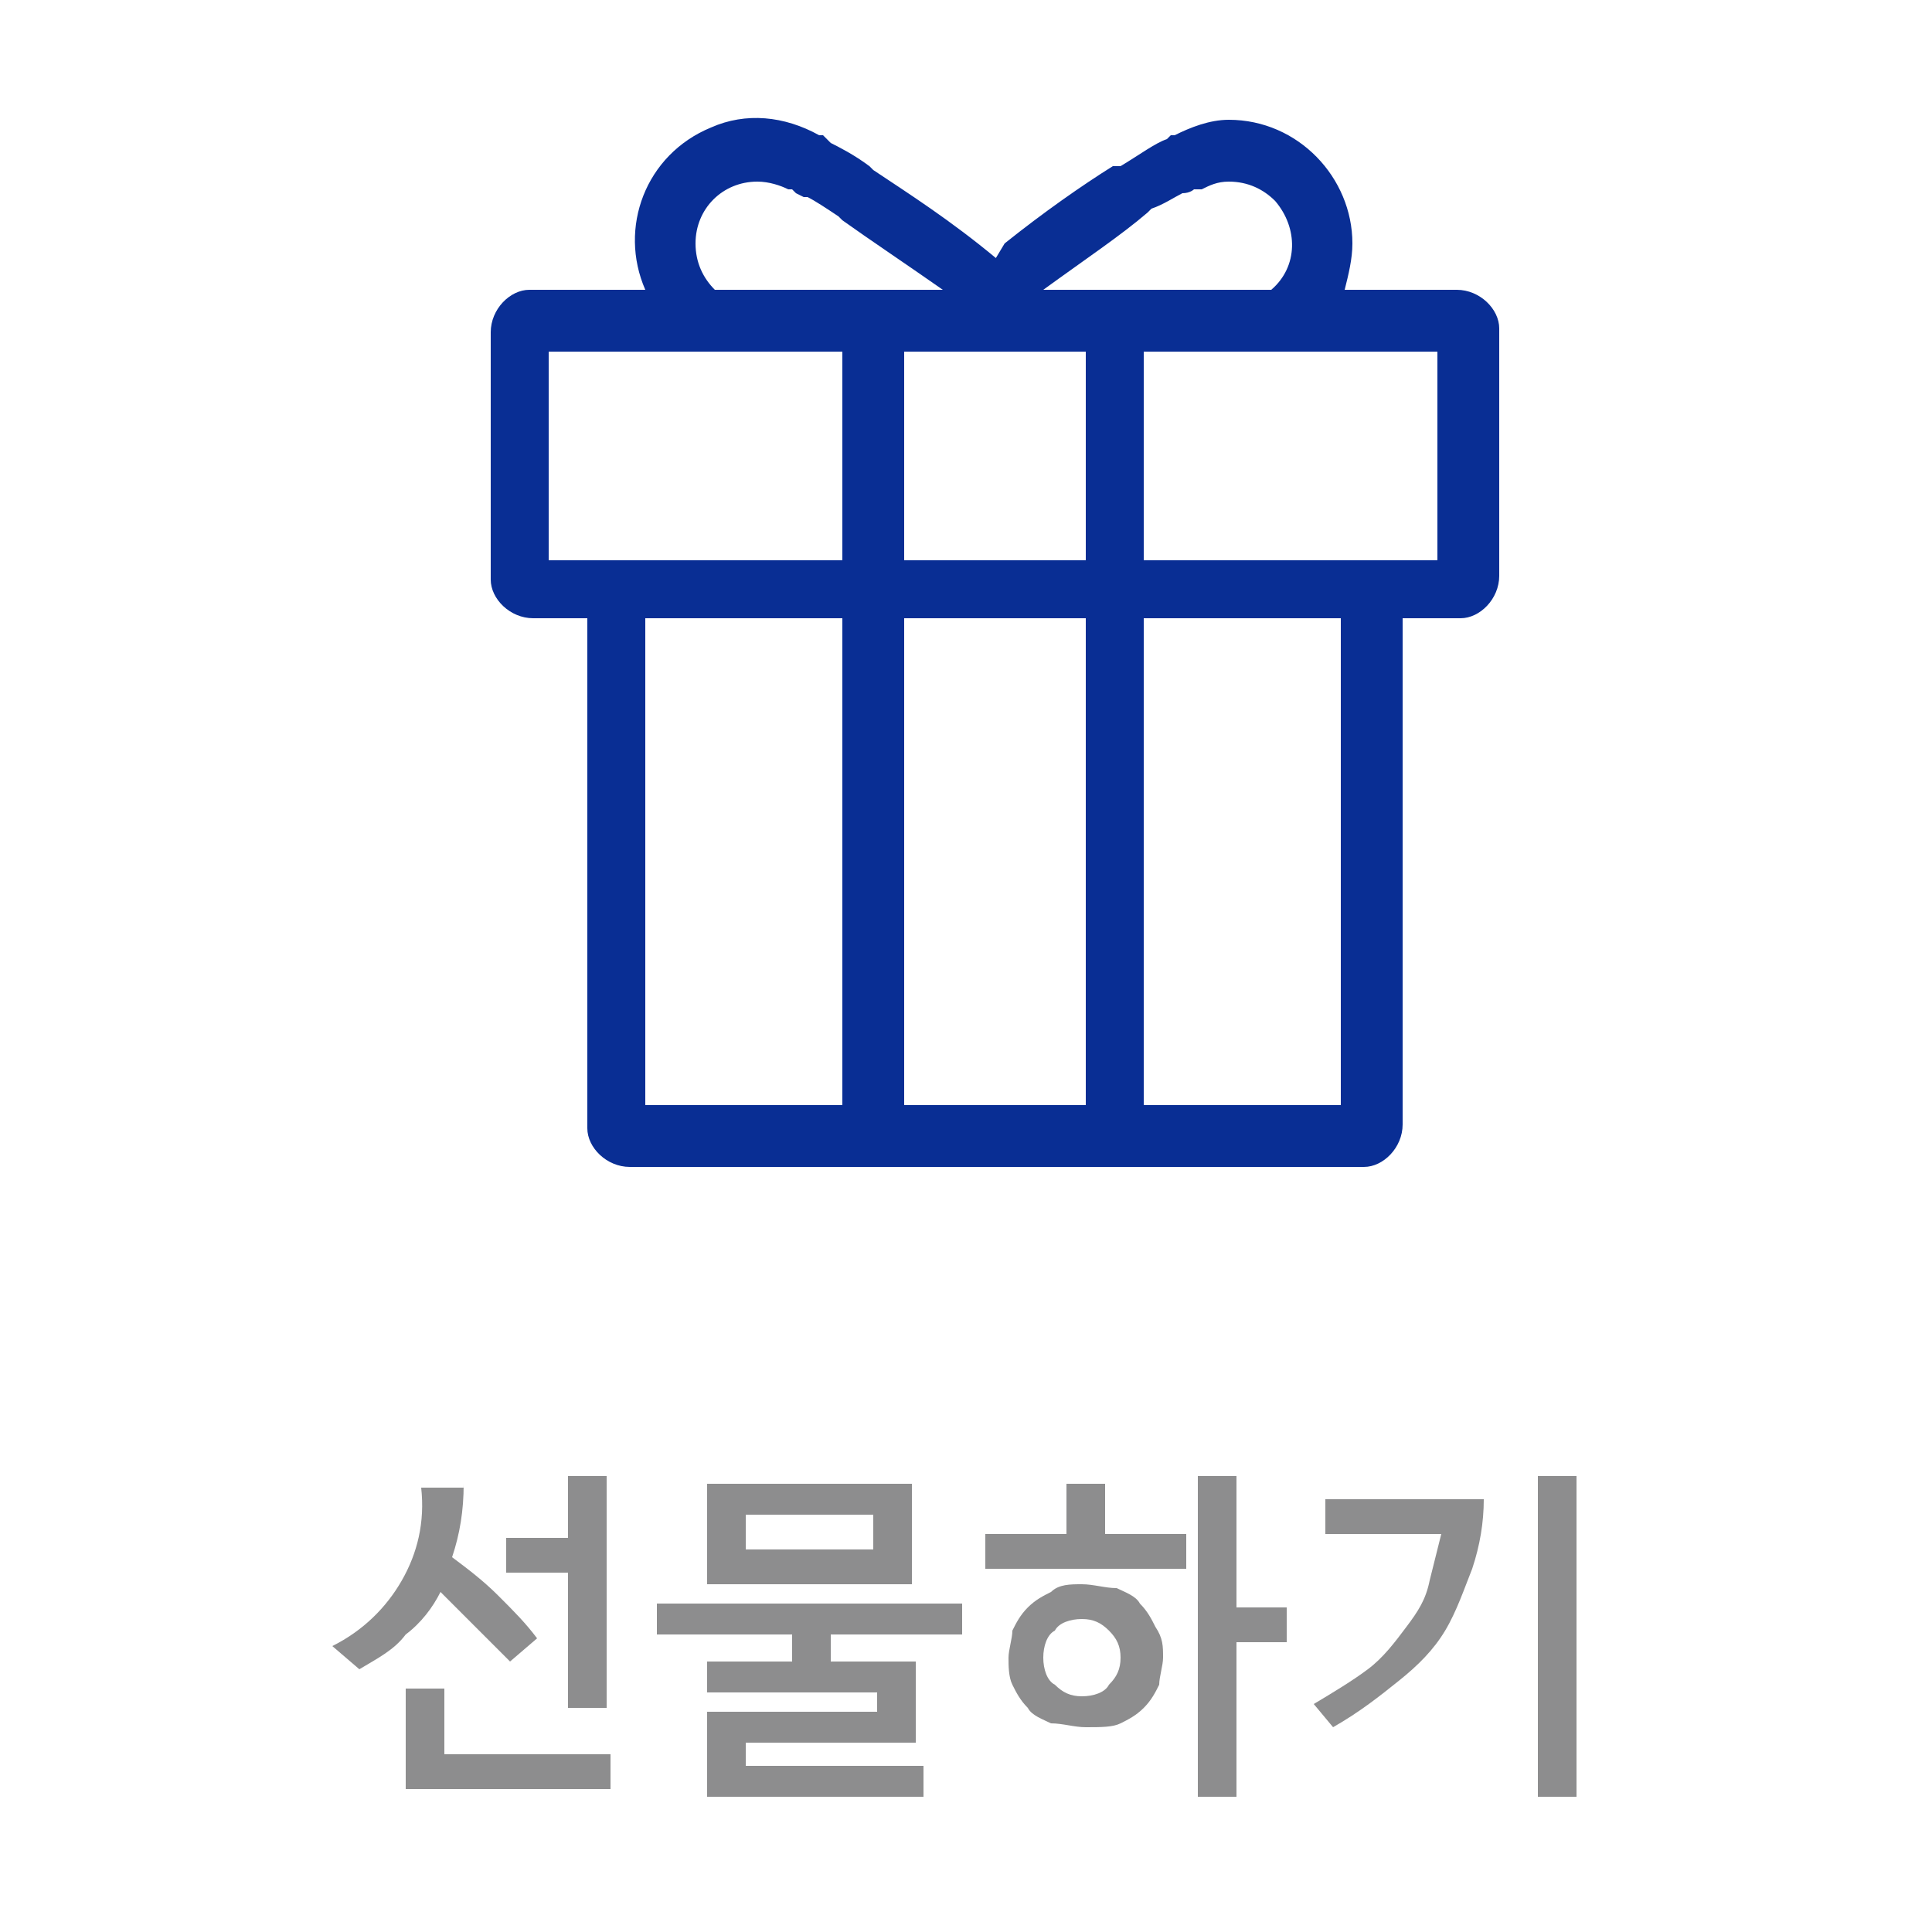 <?xml version="1.0" encoding="utf-8"?>
<!-- Generator: Adobe Illustrator 24.0.0, SVG Export Plug-In . SVG Version: 6.00 Build 0)  -->
<svg version="1.1" id="Gift" xmlns="http://www.w3.org/2000/svg" xmlns:xlink="http://www.w3.org/1999/xlink" x="0px" y="0px"
	 viewBox="0 0 50 50" style="enable-background:new 0 0 50 50;" xml:space="preserve">
<style type="text/css">
	.st0{fill:#092E94;}
	.st1{fill:#8D8D8E;}
</style>
<path id="gift-2" class="st0" d="M31.8,3.1c1.8,0,3.2,1.5,3.2,3.2c0,0.4-0.1,0.8-0.2,1.2h2.9c0.6,0,1.1,0.5,1.1,1v6.4
	c0,0.6-0.5,1.1-1,1.1h-1.5v13.1c0,0.6-0.5,1.1-1,1.1h-19c-0.6,0-1.1-0.5-1.1-1V16h-1.4c-0.6,0-1.1-0.5-1.1-1V8.6
	c0-0.6,0.5-1.1,1-1.1h3C16,5.9,16.7,4,18.4,3.3c0.9-0.4,1.9-0.3,2.8,0.2l0.1,0l0.1,0.1l0.1,0.1c0.2,0.1,0.6,0.3,1,0.6l0.1,0.1
	c0.9,0.6,2,1.3,3.2,2.3l-0.1,0.1L26,6.3c1-0.8,2-1.5,2.8-2L29,4.3c0.5-0.3,0.9-0.6,1.2-0.7l0.1-0.1l0.1,0c0.4-0.2,0.9-0.4,1.4-0.4
	H31.8z M21.8,16h-5.1v12.6h5.1C21.8,28.7,21.8,16,21.8,16z M28.1,16h-4.7v12.6h4.7V16z M34.7,16h-5.1v12.6h5.1V16z M21.8,9.1h-7.6
	v5.4h7.6V9.1z M28.1,9.1h-4.7v5.4h4.7V9.1z M37.2,9.1h-7.6v5.4h7.6V9.1z M31.8,4.7c-0.3,0-0.5,0.1-0.7,0.2L31,4.9l-0.1,0l0,0
	c0,0-0.1,0.1-0.3,0.1c-0.2,0.1-0.5,0.3-0.8,0.4l-0.1,0.1C29,6.1,28.1,6.7,27,7.5h5.9c0.7-0.6,0.7-1.6,0.1-2.3
	C32.7,4.9,32.3,4.7,31.8,4.7z M19.6,4.7c-0.9,0-1.6,0.7-1.6,1.6c0,0.5,0.2,0.9,0.5,1.2h5.9c-1-0.7-1.9-1.3-2.6-1.8l-0.1-0.1
	c-0.3-0.2-0.6-0.4-0.8-0.5l-0.1,0L20.6,5l-0.1-0.1l-0.1,0C20.2,4.8,19.9,4.7,19.6,4.7L19.6,4.7z"/>
<g>
	<path class="st1" d="M12,38.4c0,0.7-0.1,1.3-0.3,1.9c0.4,0.3,0.8,0.6,1.2,1c0.4,0.4,0.7,0.7,1,1.1L13.2,43
		c-0.3-0.3-0.6-0.6-0.9-0.9c-0.3-0.3-0.6-0.6-0.9-0.9c-0.2,0.4-0.5,0.8-0.9,1.1c-0.3,0.4-0.7,0.6-1.2,0.9l-0.7-0.6
		c0.8-0.4,1.4-1,1.8-1.7s0.6-1.5,0.5-2.4H12z M15.8,46.3h-5.3v-2.6h1v1.7h4.3V46.3z M13.1,40.7v-0.9h1.6v-1.6h1v6h-1v-3.5L13.1,40.7
		L13.1,40.7z"/>
	<path class="st1" d="M20.5,43v-0.7H17v-0.8h7.9v0.8h-3.4V43h2.2v2.1h-4.4v0.6h4.6v0.8h-5.6v-2.2h4.4v-0.5h-4.4V43L20.5,43L20.5,43z
		 M18.3,41v-2.6h5.3V41H18.3z M22.6,39.2h-3.3v0.9h3.3V39.2z"/>
	<path class="st1" d="M25.5,40.6v-0.9h2.1v-1.3h1v1.3h2.1v0.9H25.5z M30.1,42.9c0,0.2-0.1,0.5-0.1,0.7c-0.1,0.2-0.2,0.4-0.4,0.6
		c-0.2,0.2-0.4,0.3-0.6,0.4c-0.2,0.1-0.5,0.1-0.9,0.1c-0.3,0-0.6-0.1-0.9-0.1c-0.2-0.1-0.5-0.2-0.6-0.4c-0.2-0.2-0.3-0.4-0.4-0.6
		c-0.1-0.2-0.1-0.5-0.1-0.7c0-0.2,0.1-0.5,0.1-0.7c0.1-0.2,0.2-0.4,0.4-0.6c0.2-0.2,0.4-0.3,0.6-0.4C27.4,41,27.7,41,28,41
		c0.3,0,0.6,0.1,0.9,0.1c0.2,0.1,0.5,0.2,0.6,0.4c0.2,0.2,0.3,0.4,0.4,0.6C30.1,42.4,30.1,42.6,30.1,42.9z M27,42.9
		c0,0.3,0.1,0.6,0.3,0.7c0.2,0.2,0.4,0.3,0.7,0.3c0.3,0,0.6-0.1,0.7-0.3c0.2-0.2,0.3-0.4,0.3-0.7c0-0.3-0.1-0.5-0.3-0.7
		c-0.2-0.2-0.4-0.3-0.7-0.3c-0.3,0-0.6,0.1-0.7,0.3C27.1,42.3,27,42.6,27,42.9z M33.3,42.5H32v4h-1v-8.3h1v3.4h1.3V42.5z"/>
	<path class="st1" d="M34,44.1c0.5-0.3,1-0.6,1.4-0.9c0.4-0.3,0.7-0.7,1-1.1c0.3-0.4,0.5-0.7,0.6-1.2c0.1-0.4,0.2-0.8,0.3-1.2
		c-0.7,0-1.3,0-2,0h-1v-0.9h2.7c0.2,0,0.4,0,0.7,0c0.2,0,0.5,0,0.7,0c0,0.6-0.1,1.2-0.3,1.8c-0.2,0.5-0.4,1.1-0.7,1.6
		c-0.3,0.5-0.7,0.9-1.2,1.3c-0.5,0.4-1,0.8-1.7,1.2L34,44.1z M39.8,38.2h1v8.3h-1V38.2z"/>
</g>
</svg>
